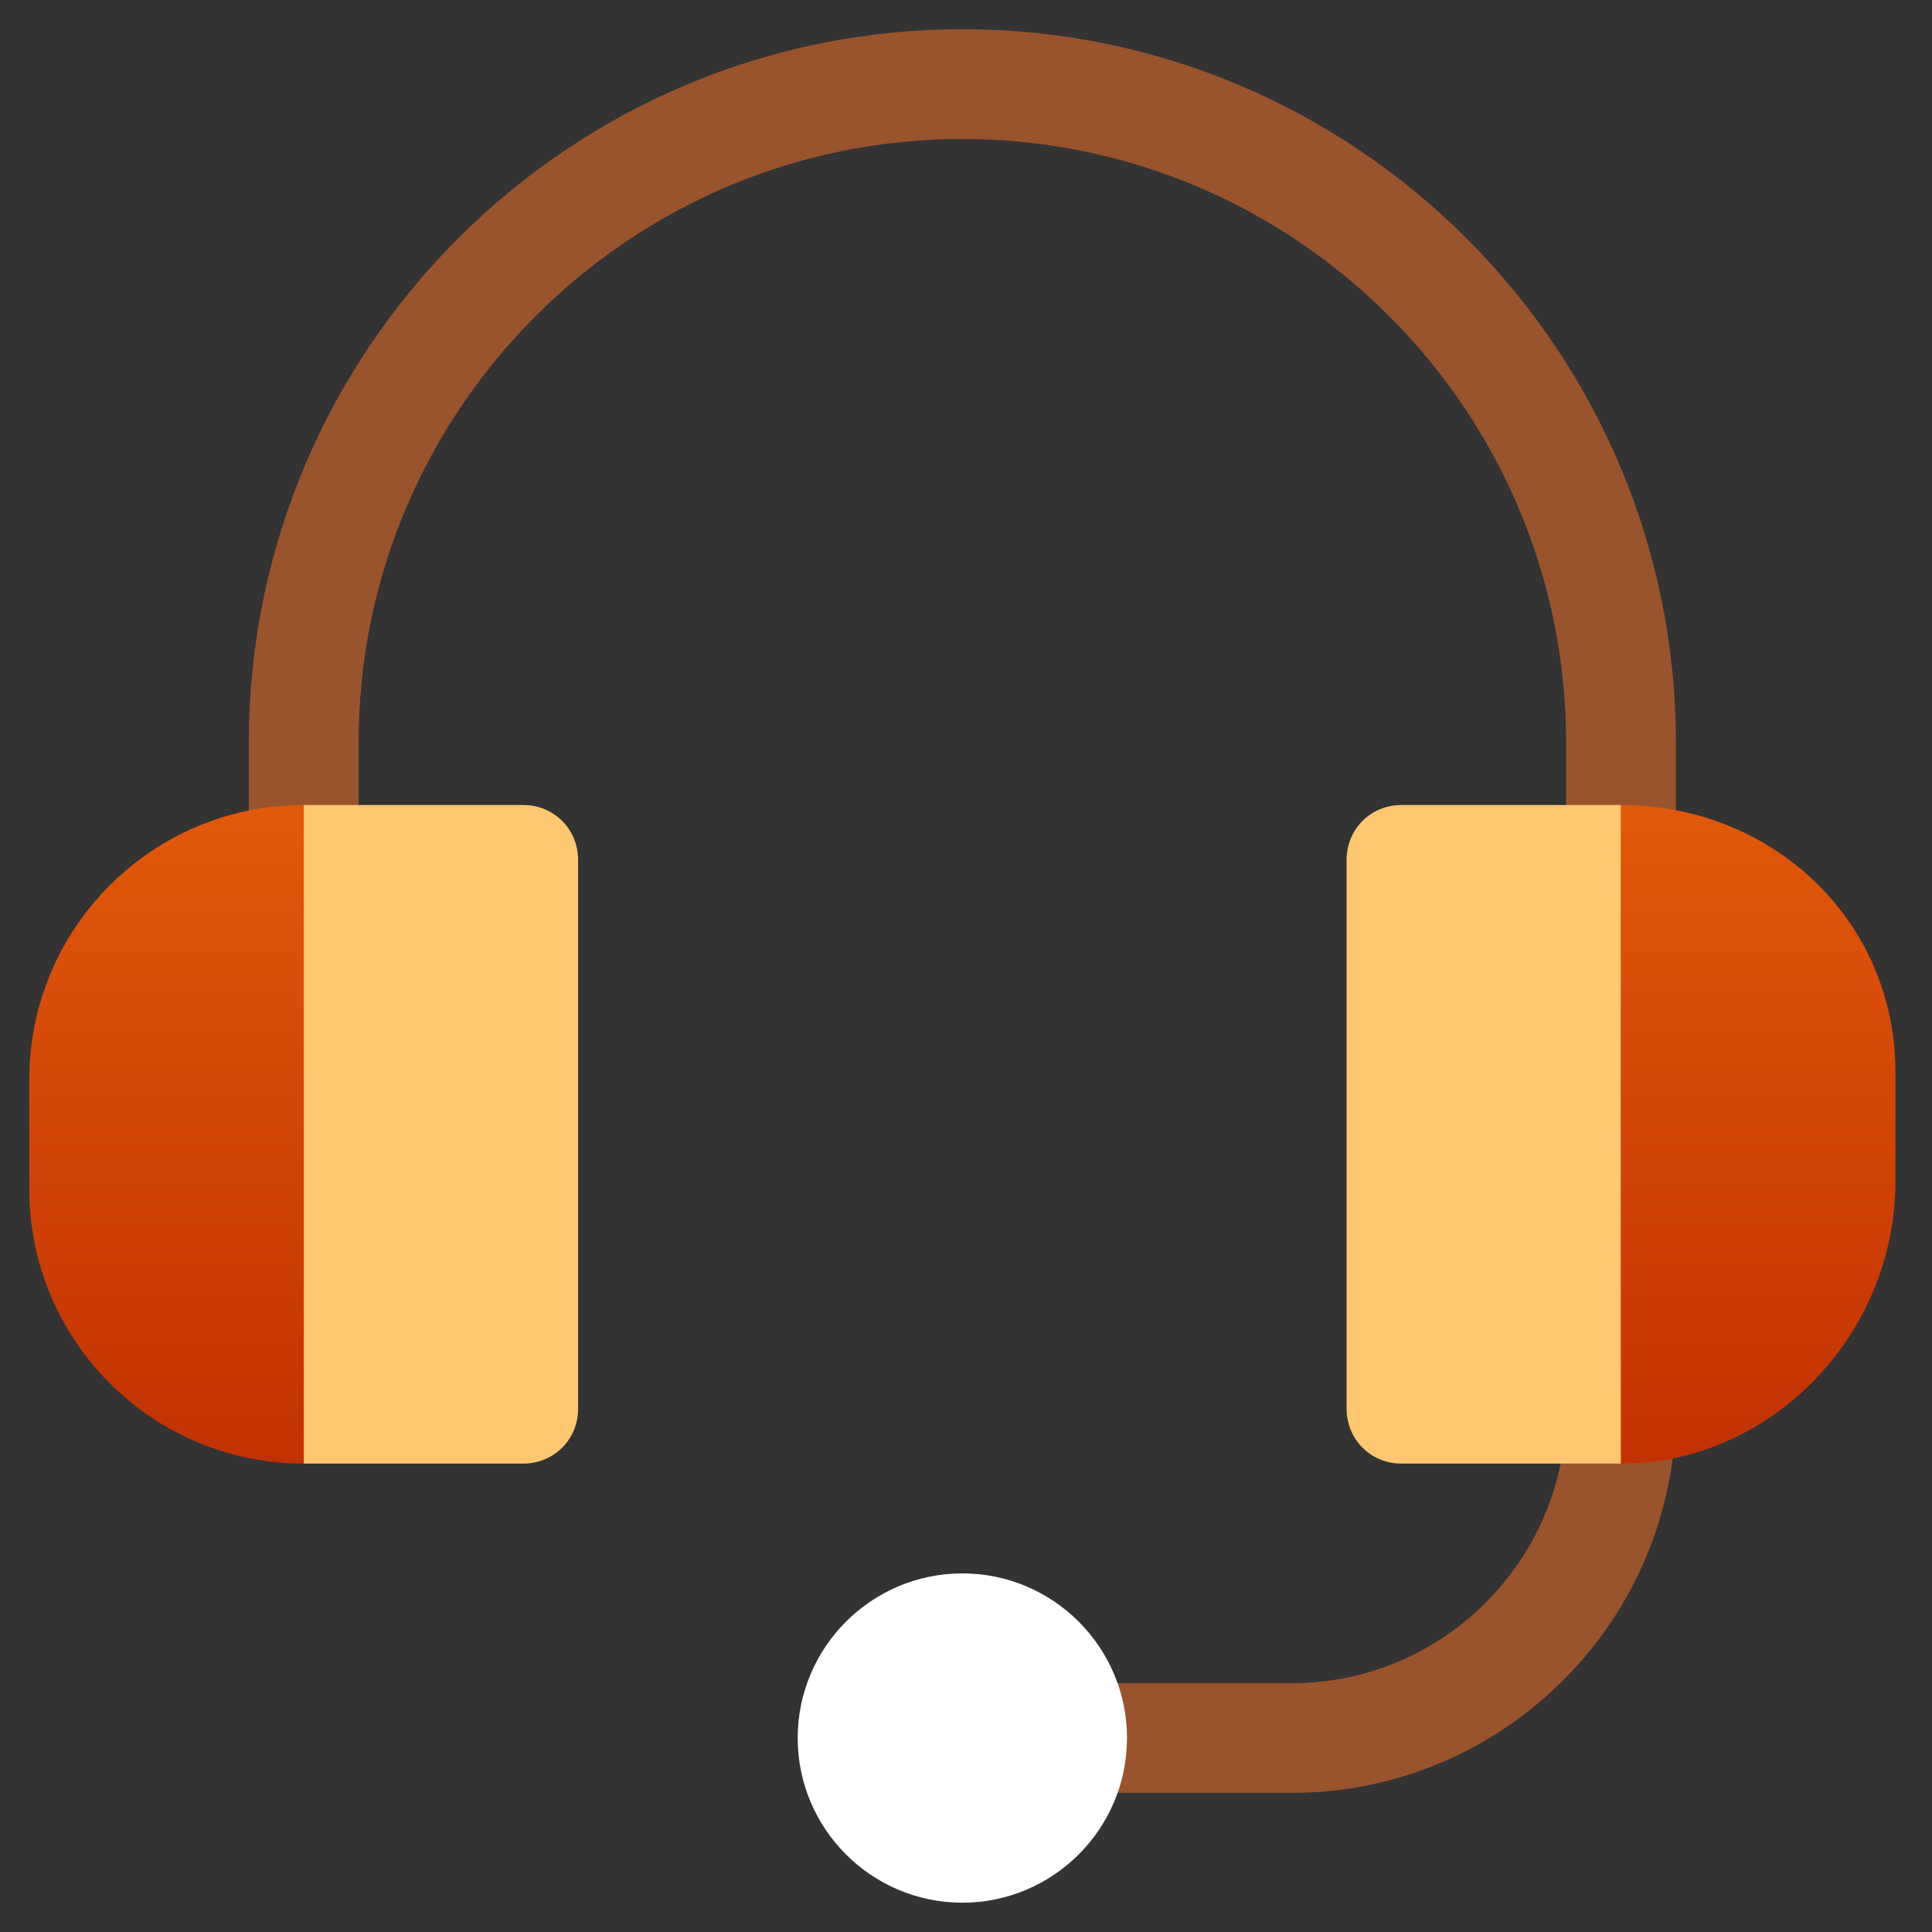 <svg width="18" height="18" viewBox="0 0 18 18" fill="none" xmlns="http://www.w3.org/2000/svg">
<rect x="0" y="0" width="18" height="18" fill="#333333" stroke="none"/>
<path d="M2.818 6.92C2.818 3.531 5.577 0.772 8.966 0.772C12.355 0.772 15.114 3.531 15.114 6.92V8.011C15.114 8.018 15.109 8.022 15.102 8.022C15.096 8.022 15.091 8.018 15.091 8.011V6.92C15.091 3.542 12.344 0.795 8.966 0.795C5.588 0.795 2.841 3.542 2.841 6.92V8.011C2.841 8.018 2.836 8.022 2.83 8.022C2.823 8.022 2.818 8.018 2.818 8.011V6.92ZM15.091 13.125C15.091 13.118 15.096 13.113 15.102 13.113C15.109 13.113 15.114 13.118 15.114 13.125C15.114 14.822 13.732 16.204 12.034 16.204H9.989C9.982 16.204 9.977 16.199 9.977 16.193C9.977 16.186 9.982 16.182 9.989 16.182H12.034C13.72 16.182 15.091 14.811 15.091 13.125Z" fill="#FFC76F" stroke="#99542D"/>
<path d="M2.83 7.5L3.926 10.612L2.83 13.636C1.418 13.636 0.273 12.491 0.273 11.079V10.057C0.273 8.645 1.418 7.5 2.83 7.5Z" fill="url(#paint0_linear)"/>
<path d="M15.103 7.5V13.636H13.057C12.771 13.636 12.546 13.411 12.546 13.125V8.011C12.546 7.725 12.771 7.5 13.057 7.5H15.103Z" fill="#FFC76F"/>
<path d="M5.386 8.011V13.125C5.386 13.411 5.161 13.636 4.875 13.636H2.83V7.5H4.875C5.161 7.5 5.386 7.725 5.386 8.011Z" fill="#FFC76F"/>
<path d="M17.659 9.988V11.011C17.659 12.422 16.514 13.636 15.102 13.636V7.5C16.514 7.5 17.659 8.577 17.659 9.988Z" fill="url(#paint1_linear)"/>
<path d="M8.966 17.727C8.12 17.727 7.432 17.039 7.432 16.193C7.432 15.347 8.12 14.659 8.966 14.659C9.812 14.659 10.5 15.347 10.5 16.193C10.5 17.039 9.812 17.727 8.966 17.727Z" fill="white"/>
<defs>
<linearGradient id="paint0_linear" x1="2.1" y1="7.5" x2="2.1" y2="13.636" gradientUnits="userSpaceOnUse">
<stop stop-color="#E1590A"/>
<stop offset="1" stop-color="#C23102"/>
</linearGradient>
<linearGradient id="paint1_linear" x1="16.381" y1="7.5" x2="16.381" y2="13.636" gradientUnits="userSpaceOnUse">
<stop stop-color="#E1590A"/>
<stop offset="1" stop-color="#C23102"/>
</linearGradient>
</defs>
</svg>
